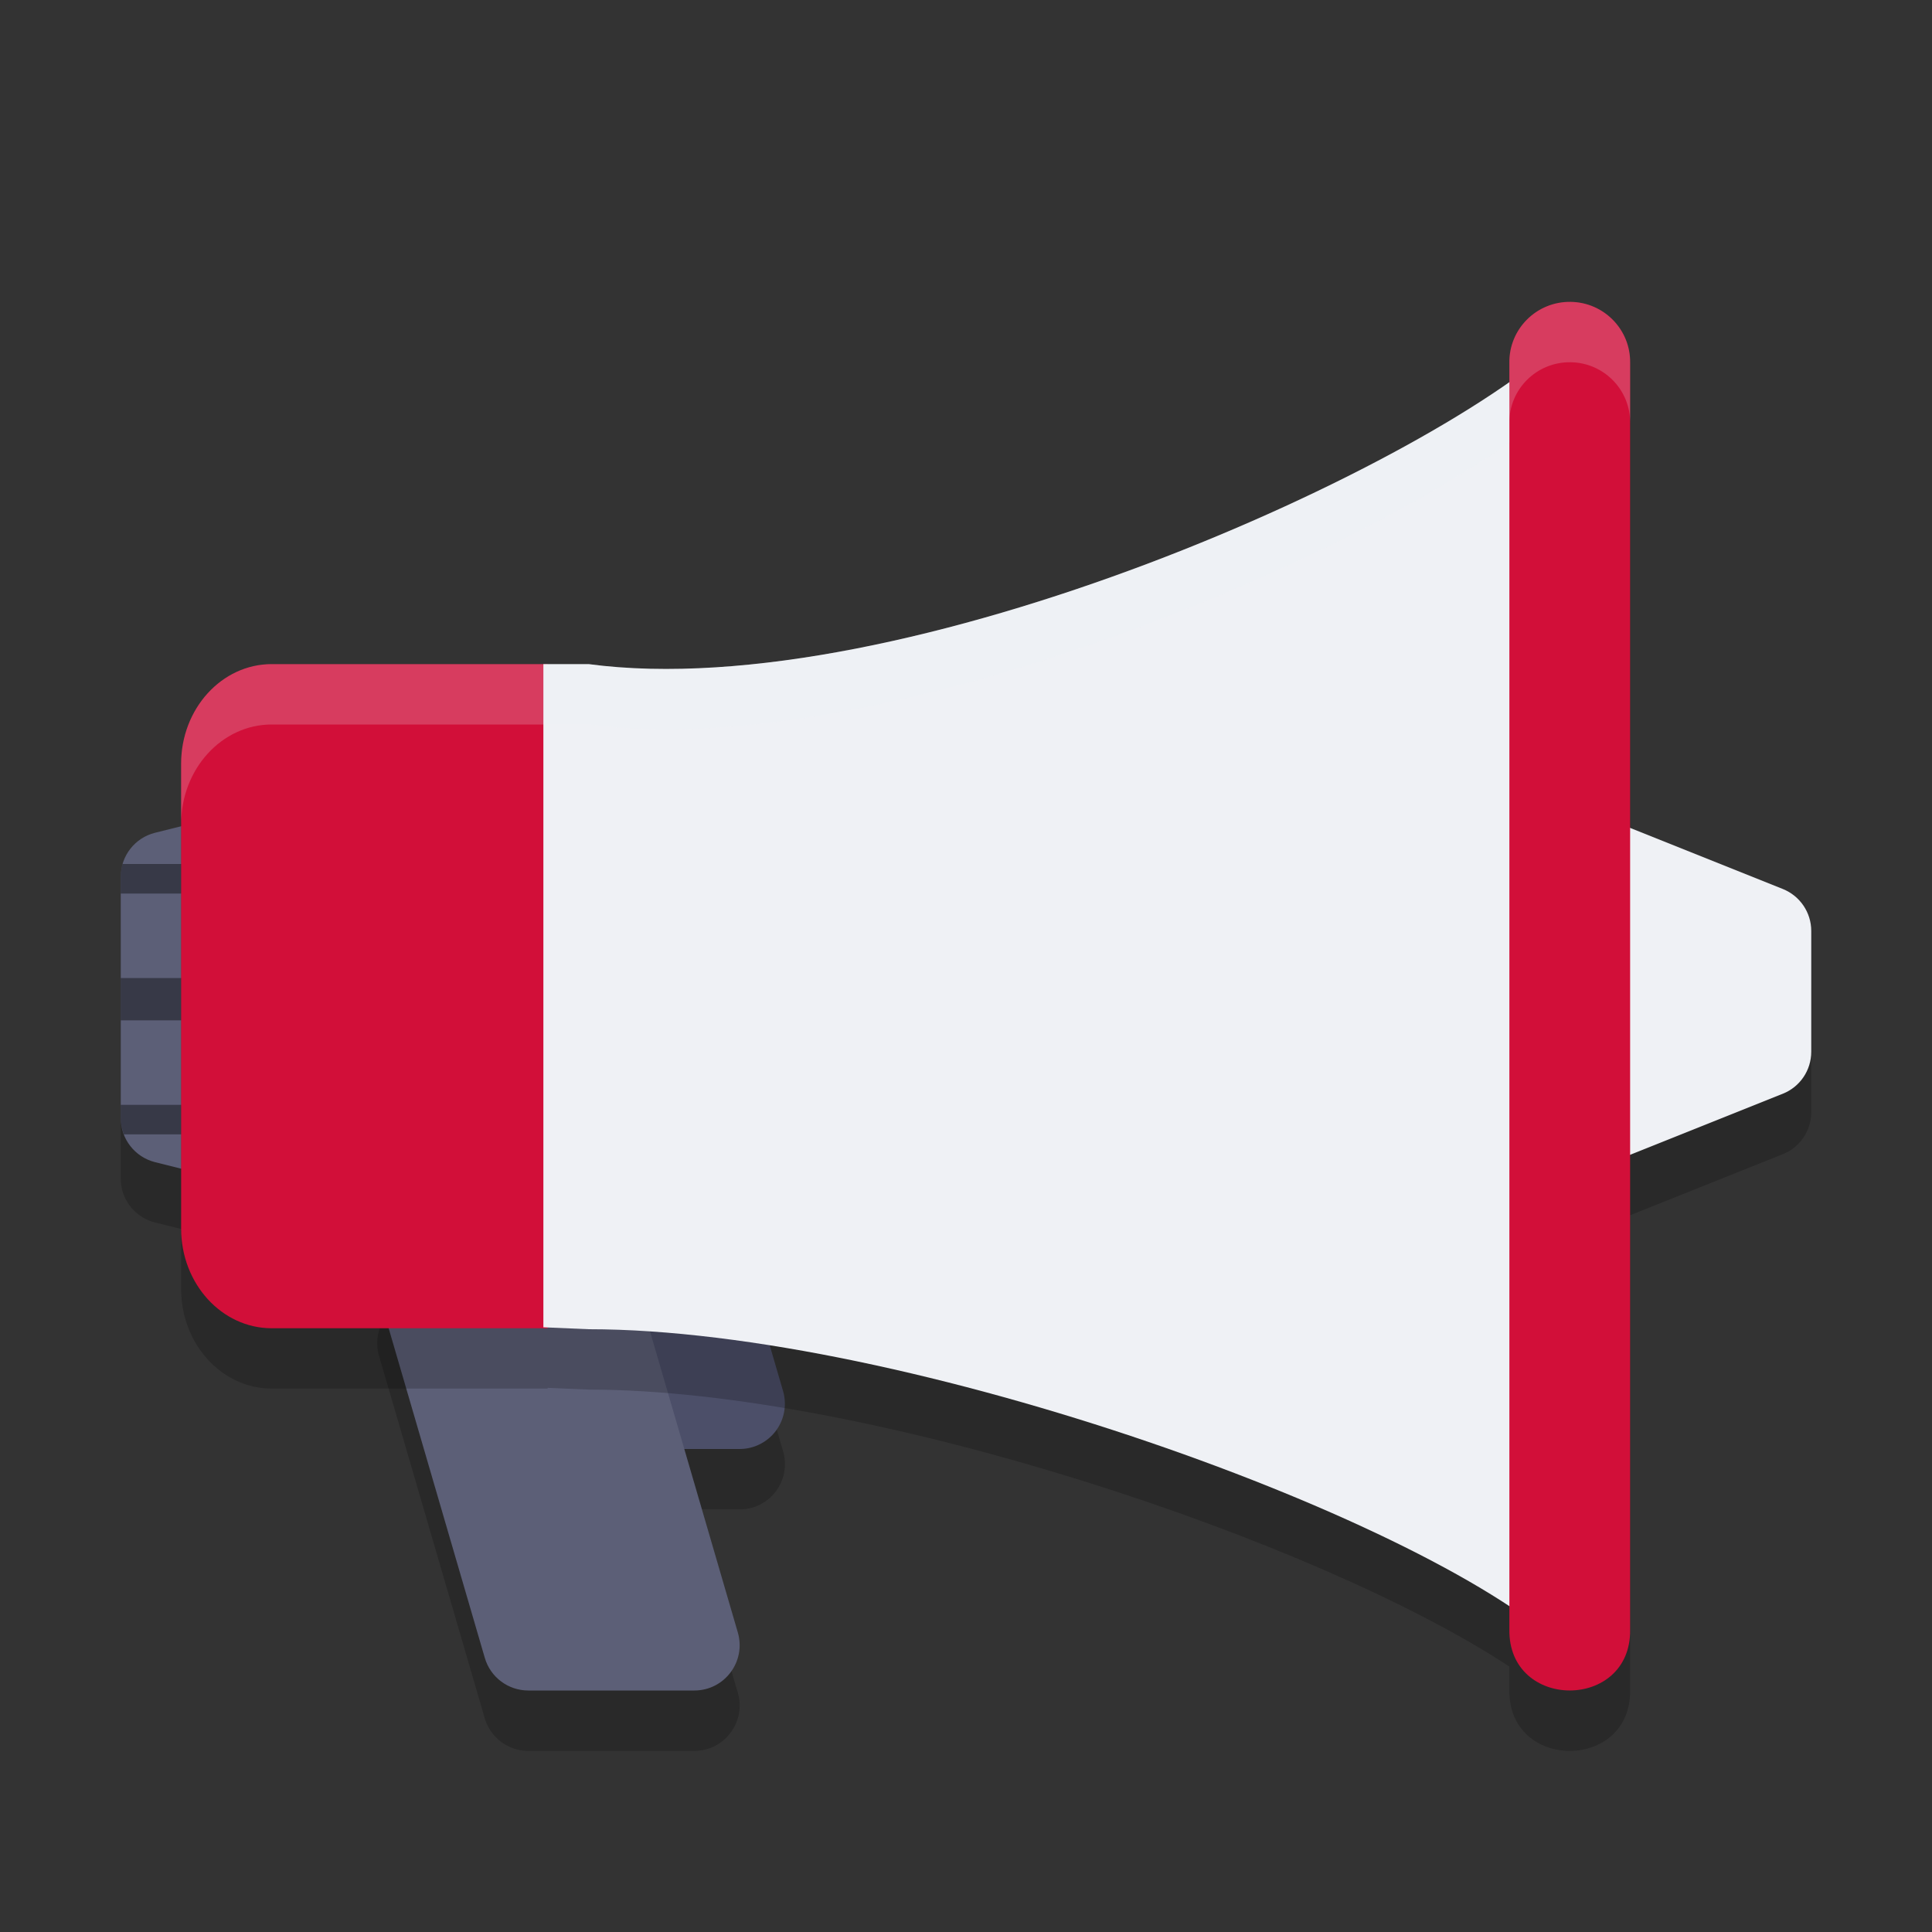 <svg xmlns="http://www.w3.org/2000/svg" width="32" height="32" version="1.1">
 <rect width="100%" height="100%" fill="#333333" stroke="none"/>
 <path style="opacity:0.2" d="m 7.729,13.521 c -0.054,0.002 -0.108,0.008 -0.16,0.021 l -5,1.25 C 2.234,14.876 2,15.177 2,15.521 v 4 c 0,0.344 0.234,0.643 0.568,0.727 l 5,1.25 c 0.003,8.2e-4 0.006,0.001 0.01,0.002 H 7 c -0.5,0 -0.861,0.479 -0.721,0.959 l 1.75,6 C 8.122,28.779 8.417,29 8.75,29 h 2.75 c 0.5,0 0.86,-0.48 0.721,-0.961 L 11.334,25 H 12.25 a 0.75,0.75 0 0 0 0.721,-0.961 l -1.75,-6 A 0.75,0.75 0 0 0 10.5,17.5 h -2 v -3.229 c 0,-0.423 -0.349,-0.763 -0.771,-0.75 z M 24.236,13.67 C 23.828,13.679 23.5,14.012 23.5,14.42 v 6 c 0,0.531 0.537,0.895 1.029,0.697 l 4.998,-2 C 29.813,19.004 30,18.728 30,18.42 v -2 c 0,-0.307 -0.187,-0.581 -0.473,-0.695 l -4.998,-2 c -0.093,-0.037 -0.192,-0.056 -0.293,-0.055 z"/>
 <path style="fill:#4c4f69" d="m 7.75,16.5 a 0.75,0.75 0 0 0 -0.72,0.96 l 1.75,6 A 0.75,0.75 0 0 0 9.5,24 h 2.75 a 0.75,0.75 0 0 0 0.72,-0.96 l -1.75,-6 A 0.75,0.75 0 0 0 10.5,16.5 Z"/>
 <path style="fill:#5c5f77" d="m 7,20.5 c -0.5,0 -0.86,0.479 -0.72,0.96 l 1.75,6 C 8.123,27.78 8.417,28 8.75,28 H 11.5 c 0.5,0 0.86,-0.479 0.721,-0.96 l -1.75,-6 c -0.094,-0.32 -0.388,-0.54 -0.721,-0.54 z m 0,0"/>
 <path style="fill:#5c5f77" d="m 7.728,12.521 c -0.054,0.002 -0.107,0.009 -0.159,0.022 l -5,1.25 C 2.234,13.876 2,14.176 2,14.521 v 4 c 0,0.344 0.234,0.644 0.568,0.728 l 5,1.25 c 0.473,0.118 0.932,-0.24 0.932,-0.728 v -6.5 c 0,-0.423 -0.35,-0.763 -0.772,-0.75 z m 0,0"/>
 <path style="opacity:0.4" d="M 2.03,14.31 C 2.011,14.377 2,14.448 2,14.521 v 0.279 H 5 V 14.31 Z M 2,16.2 v 0.7 h 3 v -0.7 z m 0,2.1 v 0.221 c 0,0.094 0.019,0.184 0.052,0.268 h 2.948 v -0.489 z"/>
 <path style="opacity:0.2" d="M 26.016,6 C 25.451,5.991 24.992,6.449 25,7.01 V 7.33 C 21.826,9.554 14.361,12.615 9.75,12 H 9.07 9 4.5 c -0.828,0 -1.5,0.739 -1.5,1.65 v 7.699 c 0,0.911 0.672,1.65 1.5,1.65 h 4.57 v -0.012 L 9.75,23.016 c 4.651,-2e-6 12.083,2.499 15.25,4.588 v 0.387 c -0.02,1.346 2.02,1.346 2,0 V 7.01 C 27.008,6.46 26.567,6.008 26.016,6 Z"/>
 <path style="fill:#d20f39" d="m 4.5,11 c -0.828,0 -1.5,0.739 -1.5,1.65 v 7.7 c 0,0.911 0.672,1.65 1.5,1.65 H 9.07 V 11 Z"/>
 <path style="fill:#eff1f5" d="M 24.235,12.67 C 23.827,12.679 23.5,13.012 23.5,13.42 v 6 c 0,0.531 0.536,0.894 1.028,0.696 l 5,-2 C 29.813,18.003 30,17.728 30,17.42 v -2 c 0,-0.307 -0.187,-0.582 -0.472,-0.696 l -5,-2 c -0.093,-0.037 -0.192,-0.055 -0.293,-0.054 z m 0,0"/>
 <path style="fill:#eff1f5" d="M 26,5.521 C 23.799,7.703 14.954,11.694 9.75,11 H 9 v 10.984 l 0.75,0.032 C 15,22.016 23.799,25.201 26,27.386 Z"/>
 <path style="fill:#d20f39" d="m 26.016,5 c 0.552,0.008 0.992,0.46 0.984,1.01 V 26.99 c 0.02,1.346 -2.019,1.346 -2,0 V 6.01 c -0.008,-0.561 0.451,-1.018 1.015,-1.01 z m 0,0"/>
 <path style="fill:#eff1f5;opacity:0.2" d="M 26.016 5 C 25.451 4.991 24.992 5.449 25 6.01 L 25 6.33 C 21.826 8.554 14.361 11.615 9.75 11 L 9.07 11 L 9 11 L 4.5 11 C 3.672 11 3 11.739 3 12.65 L 3 13.65 C 3 12.739 3.672 12 4.5 12 L 9 12 L 9.07 12 L 9.75 12 C 14.361 12.615 21.826 9.554 25 7.33 L 25 7.01 C 24.992 6.449 25.451 5.991 26.016 6 C 26.567 6.008 27.008 6.46 27 7.01 L 27 6.01 C 27.008 5.46 26.567 5.008 26.016 5 z"/>
</svg>
